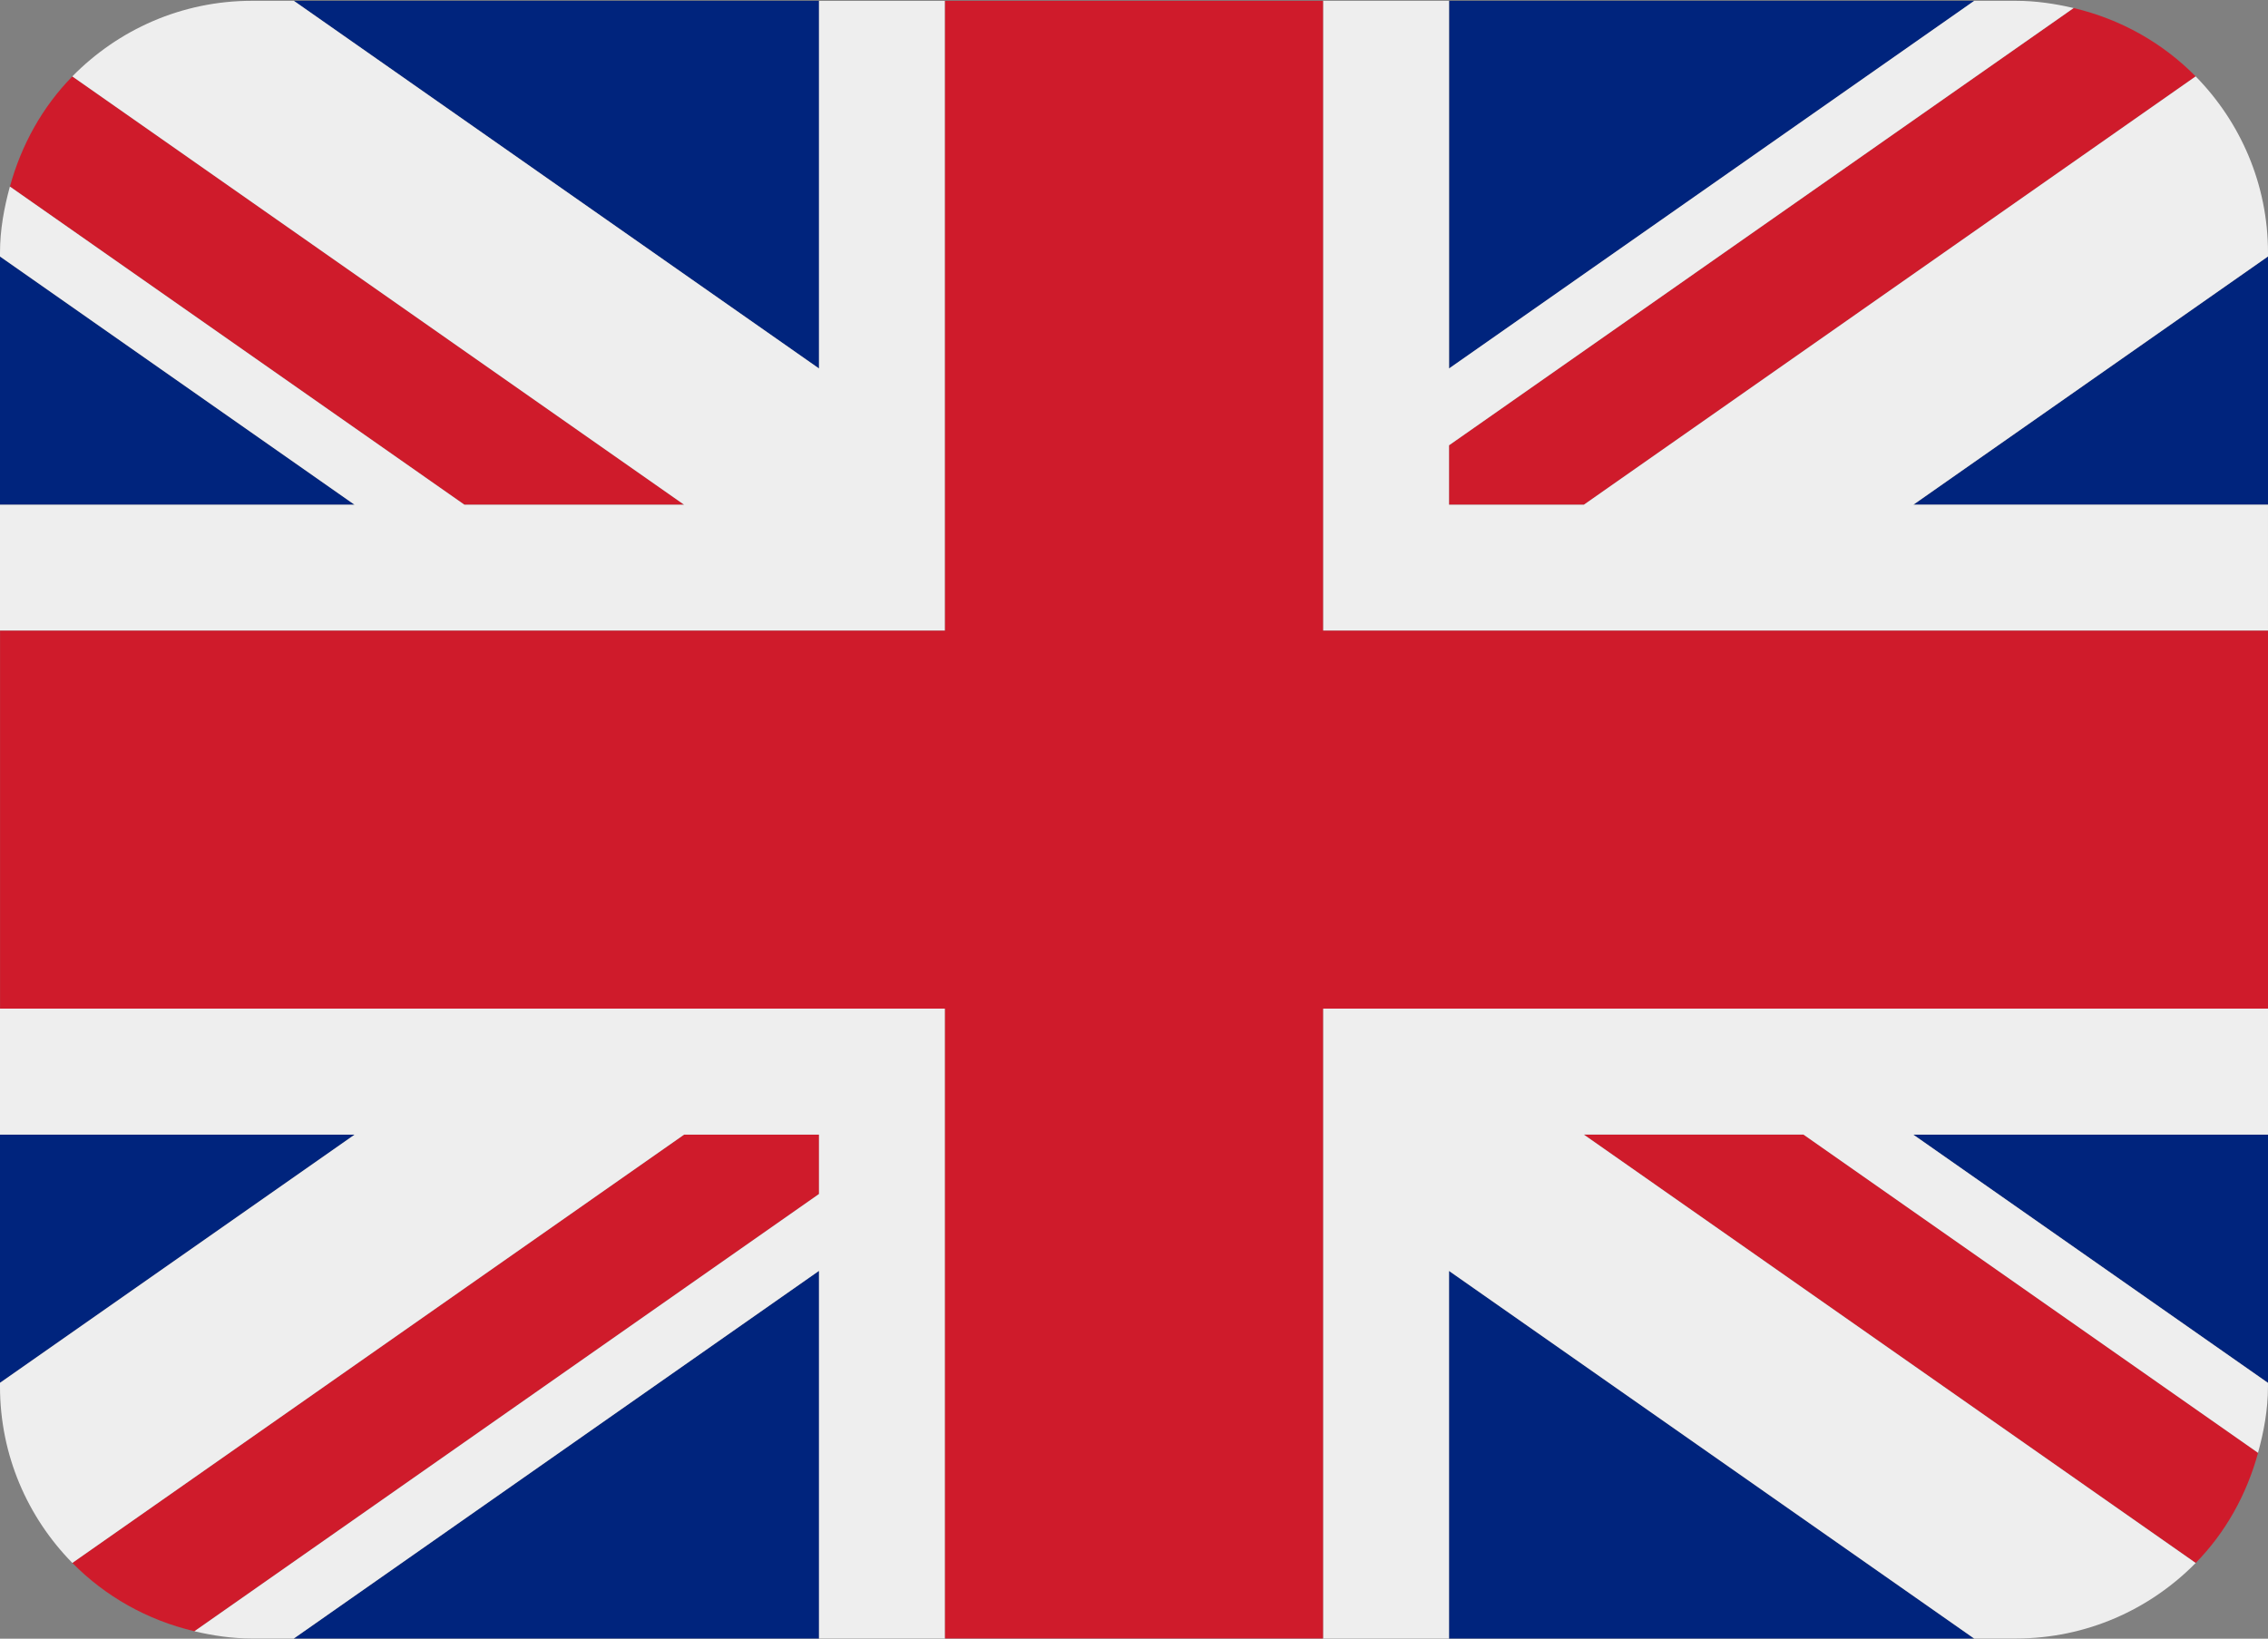 <svg xmlns="http://www.w3.org/2000/svg" enable-background="new 0 0 512 512" viewBox="0 0 512 370"><rect x="0" y="0" width="512" height="370" fill="#808080" stroke="none"/><g fill="#00247d"><path d="m0 113.96h80.04l-80.04-56.04v56.04"/><path d="m66.33 369.96h118.56v-83.02l-118.56 83.02"/><path d="m327.11 286.96v83h118.54l-118.54-83"/><path d="m0 256.18v56.05l80.07-56.05h-80.07"/><path d="m445.72.181h-118.57v83.02l118.57-83.02"/><path d="m431.91 256.18l80.09 56.06v-56.06h-80.09"/><path d="m431.94 113.96h80.06v-56.05l-80.06 56.05"/><path d="m184.89.181h-118.56l118.56 83.02v-83.02"/></g><g fill="#cf1b2b"><path d="m357.55 256.18l138.13 96.72c6.699-6.826 11.491-15.389 14.08-24.875l-102.61-71.851h-49.593z"/><path d="m184.89 256.18h-30.45l-138.11 96.71c7.41 7.538 16.91 12.928 27.563 15.431l141-98.73v-13.411z"/><path d="m327.11 113.96h30.45l138.11-96.71c-7.41-7.538-16.91-12.928-27.549-15.431l-141.01 98.73v13.411"/><path d="m154.44 113.96l-138.11-96.71c-6.699 6.826-11.491 15.389-14.09 24.875l102.61 71.836h49.591"/></g><g fill="#eee"><path d="m512 227.74h-213.33v142.22h28.445v-83l118.54 83h9.457c15.886 0 30.24-6.556 40.561-17.05l-138.13-96.73h49.592l102.61 71.851c1.322-4.793 2.248-9.756 2.248-14.961v-.825l-80.08-56.06h80.09v-28.446"/><path d="m0 227.74v28.445h80.07l-80.07 56.05v.839c0 15.516 6.244 29.554 16.328 39.822l138.11-96.71h30.45v13.411l-141 98.73c4.181.981 8.505 1.635 12.999 1.635h9.444l118.56-83.02v83.01h28.445v-142.22h-213.33"/><path d="m512 57.07c0-15.516-6.244-29.554-16.327-39.822l-138.11 96.71h-30.45v-13.411l141.01-98.73c-4.195-.981-8.519-1.635-13.01-1.635h-9.429l-118.57 83.02v-83.02h-28.445v142.22h213.33v-28.445h-80.06l80.06-56.05v-.839"/><path d="m184.89.181v83.02l-118.56-83.02h-9.444c-15.9 0-30.24 6.556-40.561 17.07l138.11 96.71h-49.594l-102.61-71.836c-1.307 4.793-2.232 9.743-2.232 14.948v.839l80.04 56.05h-80.04v28.445h213.33v-142.22h-28.445"/></g><path d="m298.67 142.4v-142.22h-85.33v142.22h-213.33v42.666 42.666h213.33v142.22h85.33v-142.22h213.33v-42.666-42.666h-213.33" fill="#cf1b2b"/></svg>